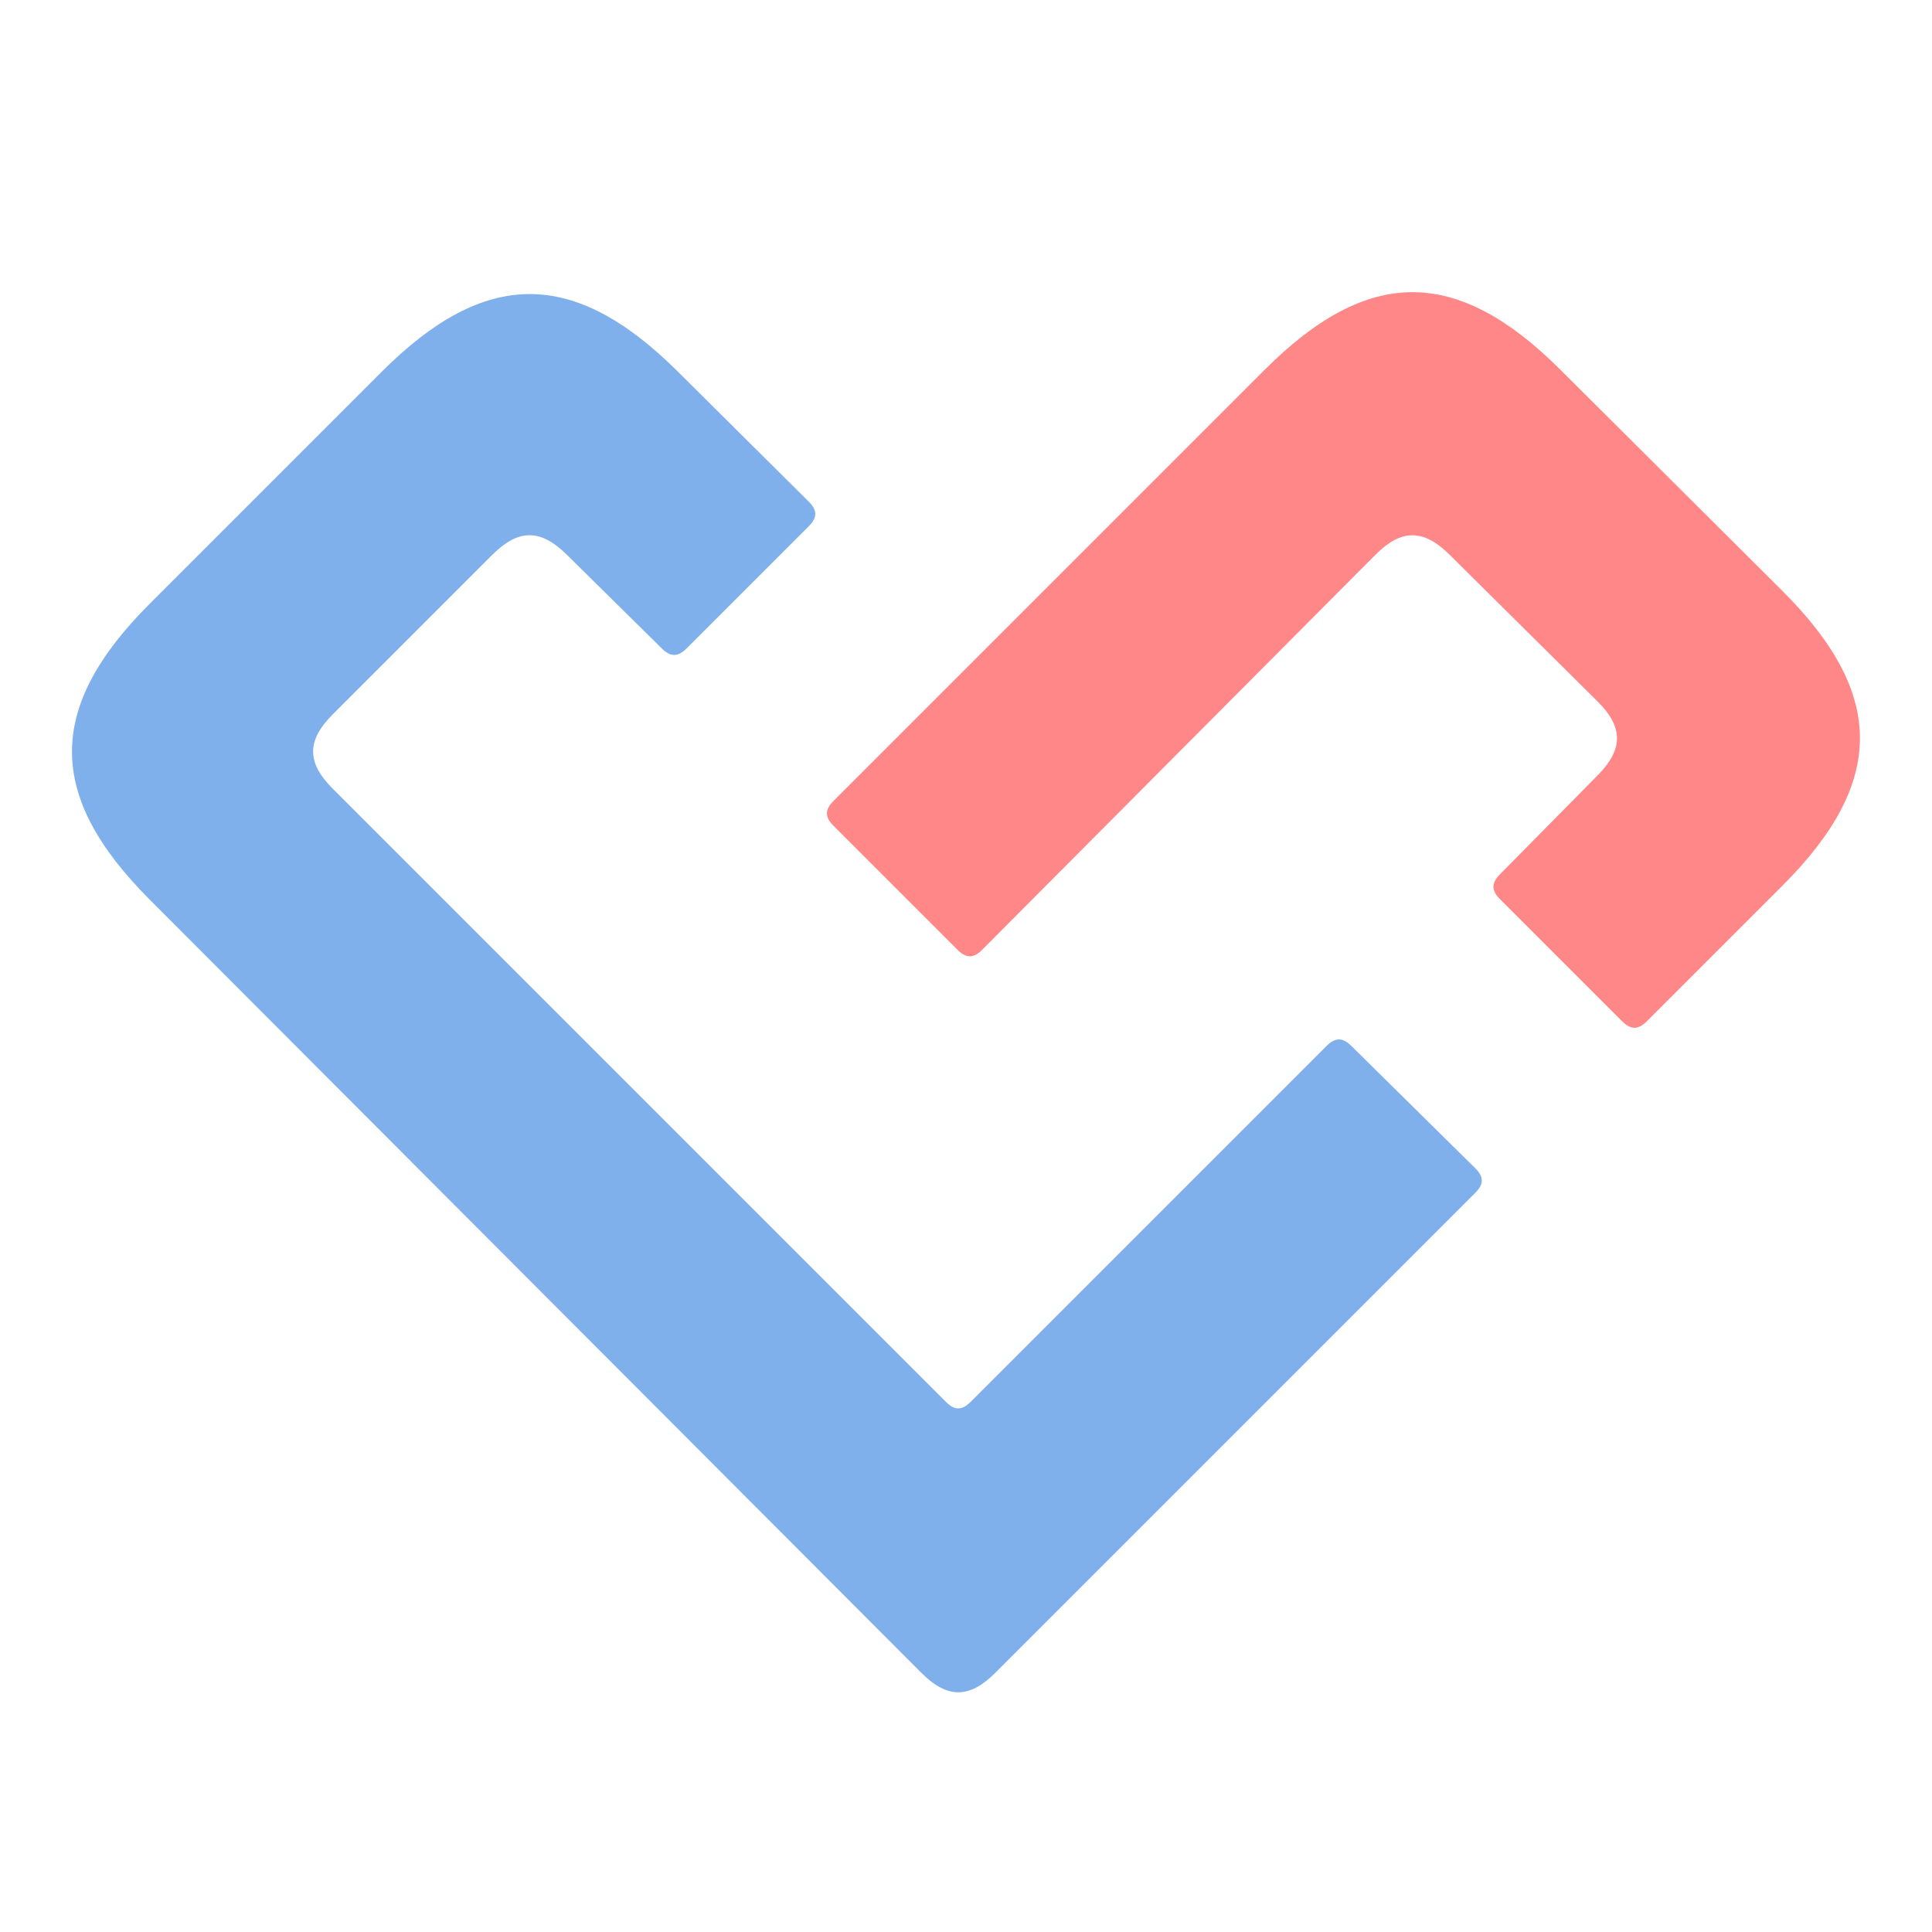 <svg xmlns="http://www.w3.org/2000/svg" viewBox="0 0 1000 1000">
<!-- pink section --><path fill="#FF8787" d="M508.35,491.622l203.6-204.489c13.335-13.393,24.803-13.431,38.225-0.125l76.65,75.983c13.423,13.306,13.485,24.773,0.208,38.225l-50.711,51.378c-4.426,4.484-4.413,8.315,0.042,12.769l63.272,63.272c4.455,4.455,8.273,4.455,12.728,0l70.269-70.269c53.457-53.457,53.414-99.235-0.143-152.592l-114.98-114.551c-53.557-53.357-99.42-53.314-152.878,0.143l-223.269,223.269c-4.455,4.455-4.455,8.273,0,12.728l64.272,64.272c4.455,4.455,8.269,4.451,12.714-0.014Z"></path>
<!-- blue section --><path fill="#7FB0EC" d="M172.092,369.908l82.816-82.816c13.364-13.364,24.858-13.403,38.311-0.129l49.374,48.716c4.485,4.425,8.316,4.412,12.77-0.043l63.272-63.272c4.455-4.455,4.448-8.267-0.021-12.707l-67.994-67.544c-53.635-53.279-99.531-53.203-152.988,0.254l-120.265,120.265c-53.457,53.457-53.48,99.301-0.077,152.812l399.637,400.444c13.351,13.378,24.8,13.384,38.164,0.019l248.544-248.544c4.455-4.455,4.442-8.261-0.041-12.686l-64.189-63.356c-4.484-4.426-8.315-4.413-12.769,0.042l-184.272,184.272c-4.455,4.455-8.273,4.455-12.728,0l-317.544-317.544c-13.364-13.364-13.364-24.819,0-38.184Z"></path>
</svg>